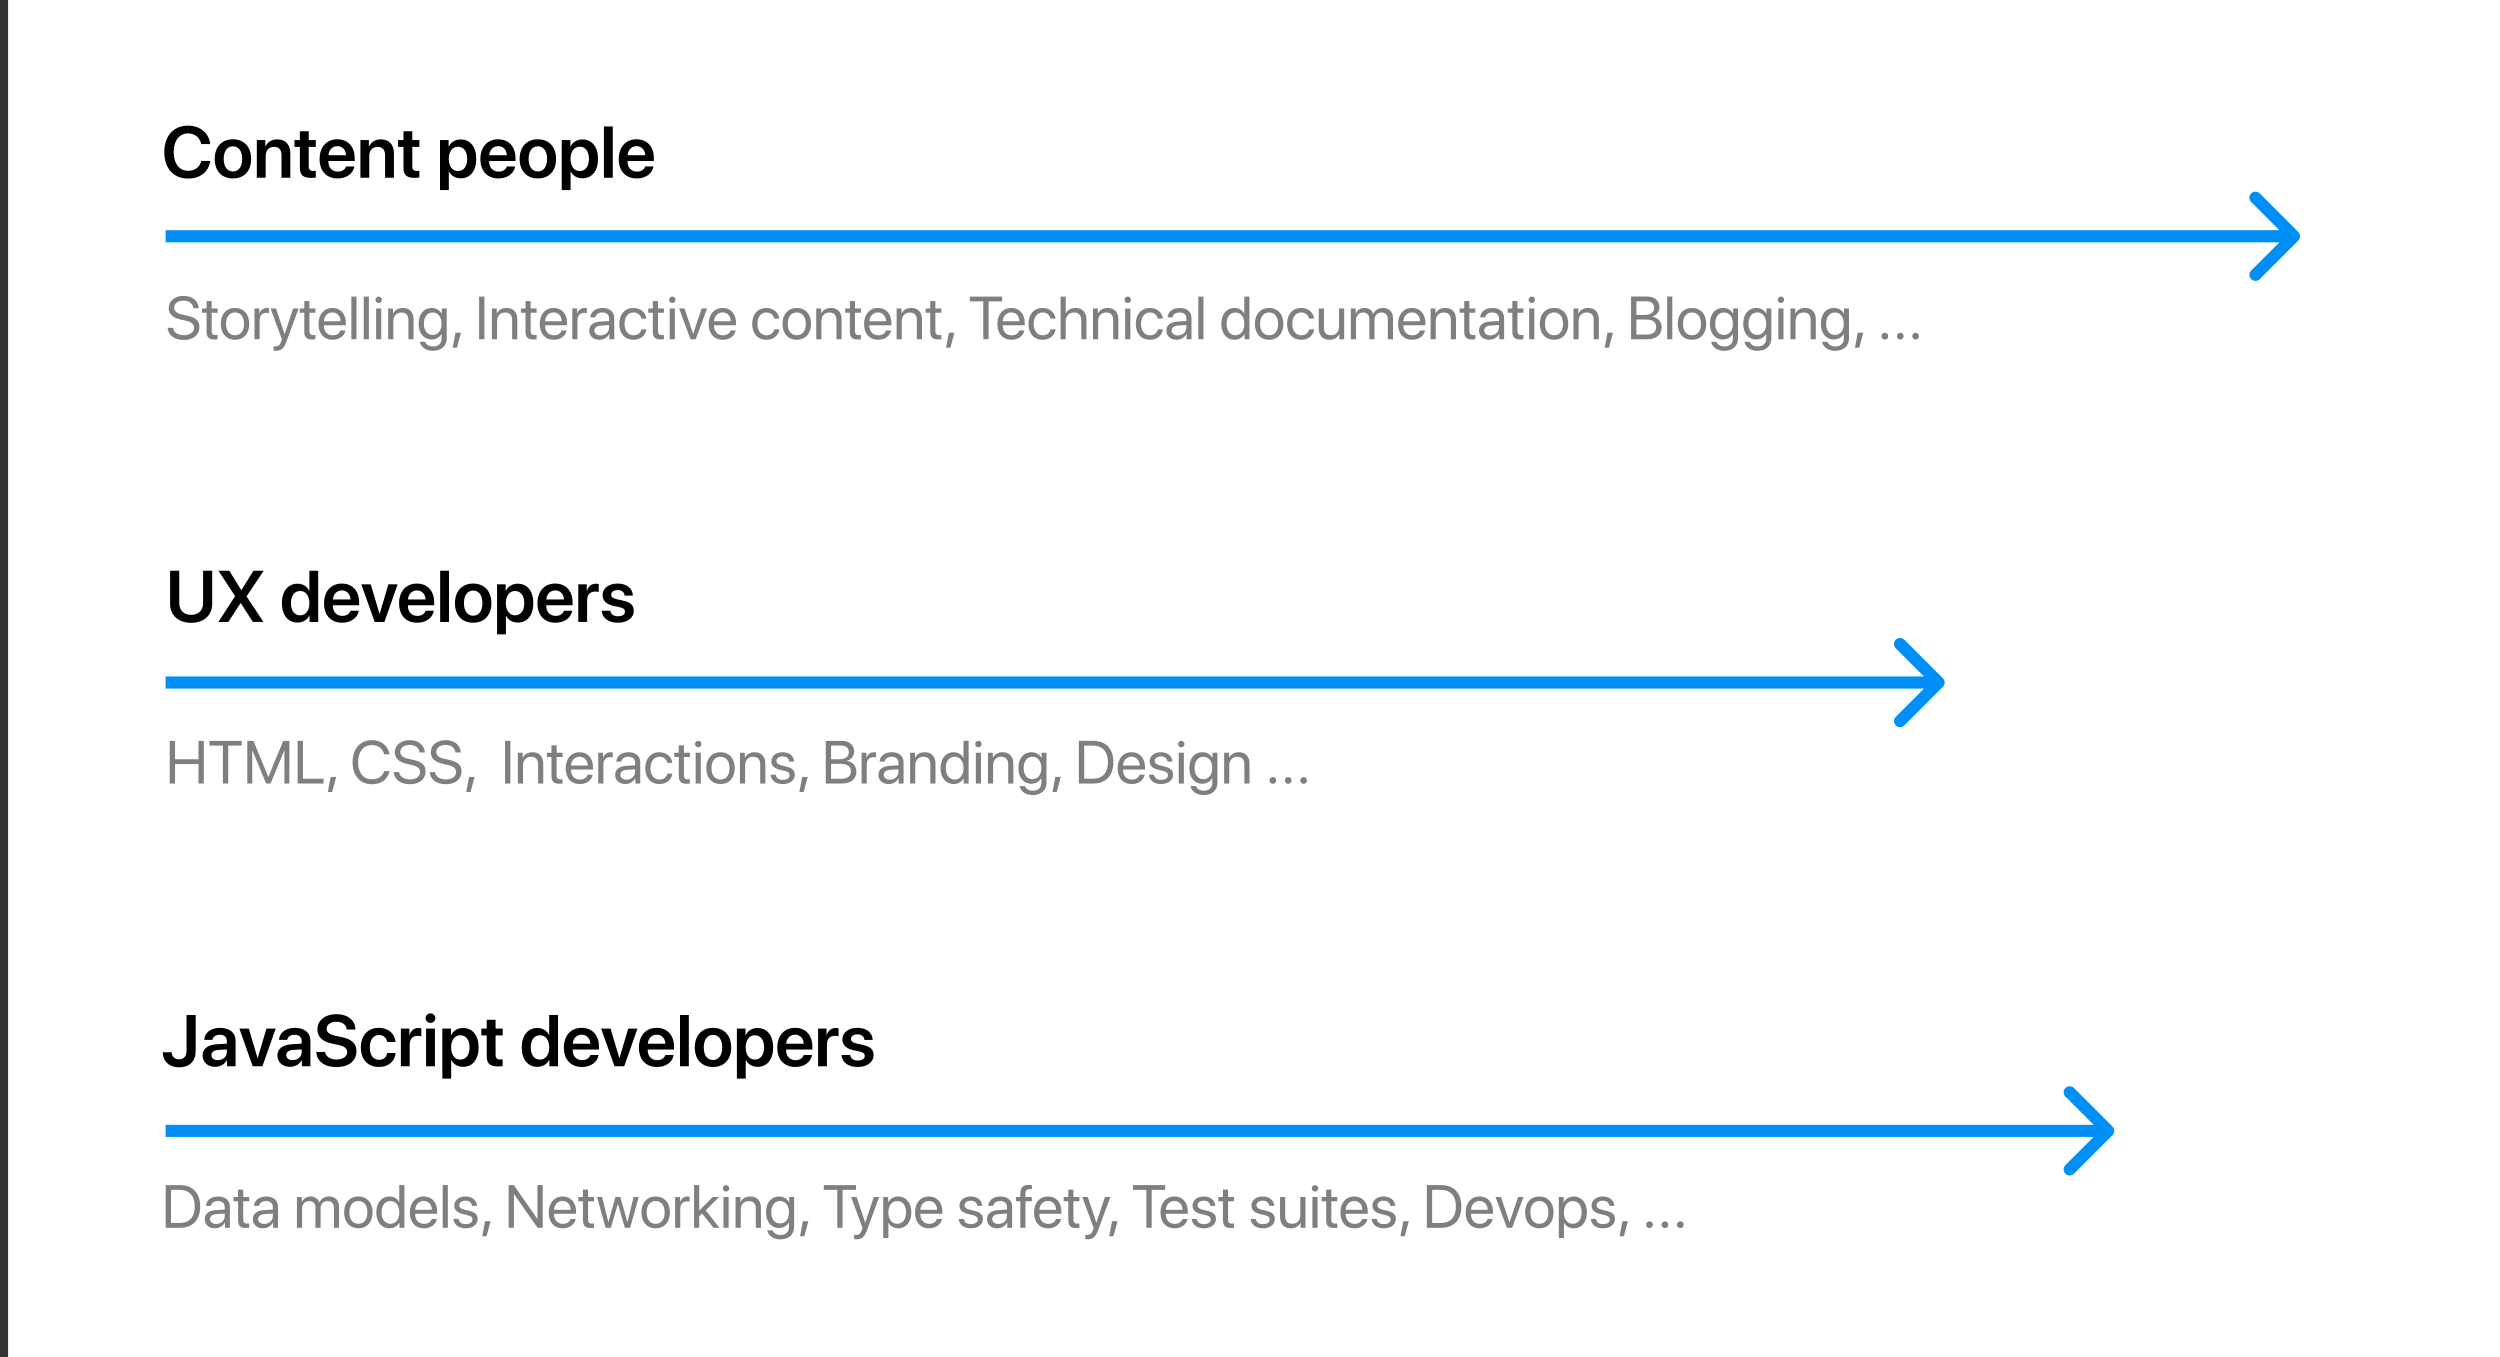 <svg fill="none" height="336" viewBox="0 0 619 336" width="619" xmlns="http://www.w3.org/2000/svg" xmlns:xlink="http://www.w3.org/1999/xlink"><rect x="0" y="0" width="619" height="336" fill="#808080" stroke="none"/><clipPath id="a"><path d="m0 0h619v336h-619z"/></clipPath><g clip-path="url(#a)"><path d="m0 0h619v336h-619z" fill="#fff"/><path d="m44.384 141.317v8.007c0 1.732 1.063 2.909 2.944 2.909 1.881 0 2.953-1.177 2.953-2.909v-8.007h2.259v8.209c0 2.769-1.995 4.685-5.212 4.685-3.208 0-5.212-1.916-5.212-4.685v-8.209zm9.677 12.683 4.131-6.354v-.062l-4.096-6.267h2.681l2.936 4.764h.07l2.971-4.764h2.54l-4.228 6.32v.061l4.157 6.302h-2.61l-2.988-4.658h-.07l-3.023 4.658zm19.6.149c-2.347 0-3.867-1.854-3.867-4.816 0-2.944 1.52-4.808 3.867-4.808 1.336 0 2.391.695 2.883 1.723h.053v-4.931h2.188v12.683h-2.145v-1.591h-.035c-.51 1.046-1.582 1.74-2.944 1.74zm.659-7.822c-1.406 0-2.285 1.169-2.285 3.015 0 1.854.87 3.014 2.285 3.014 1.38 0 2.285-1.168 2.285-3.014 0-1.828-.905-3.015-2.285-3.015zm12.472 4.887h2.048c-.281 1.758-1.916 2.971-4.122 2.971-2.795 0-4.482-1.837-4.482-4.808 0-2.944 1.705-4.887 4.394-4.887 2.646 0 4.298 1.837 4.298 4.667v.712h-6.513v.132c0 1.494.914 2.496 2.347 2.496 1.02 0 1.793-.51 2.03-1.283zm-2.153-5.027c-1.23 0-2.118.94-2.206 2.241h4.351c-.044-1.319-.888-2.241-2.144-2.241zm13.816-1.503-3.278 9.316h-2.408l-3.305-9.316h2.338l2.162 7.286h.044l2.162-7.286zm6.917 6.53h2.048c-.281 1.758-1.916 2.971-4.122 2.971-2.795 0-4.482-1.837-4.482-4.808 0-2.944 1.706-4.887 4.394-4.887 2.645 0 4.298 1.837 4.298 4.667v.712h-6.513v.132c0 1.494.914 2.496 2.347 2.496 1.019 0 1.793-.51 2.03-1.283zm-2.153-5.027c-1.231 0-2.118.94-2.206 2.241h4.35c-.044-1.319-.887-2.241-2.144-2.241zm5.765 7.813v-12.683h2.189v12.683zm8.174.185c-2.733 0-4.509-1.82-4.509-4.843 0-3.006 1.793-4.852 4.509-4.852s4.509 1.837 4.509 4.852c0 3.023-1.775 4.843-4.509 4.843zm0-1.732c1.389 0 2.285-1.125 2.285-3.111 0-1.978-.896-3.112-2.285-3.112-1.38 0-2.285 1.134-2.285 3.112 0 1.986.897 3.111 2.285 3.111zm11.031-7.928c2.364 0 3.867 1.837 3.867 4.817 0 2.97-1.494 4.807-3.832 4.807-1.354 0-2.409-.65-2.918-1.696h-.044v4.614h-2.189v-12.383h2.136v1.608h.044c.527-1.081 1.582-1.767 2.936-1.767zm-.668 7.831c1.415 0 2.293-1.168 2.293-3.014 0-1.837-.878-3.015-2.293-3.015-1.363 0-2.268 1.204-2.277 3.015.009 1.828.914 3.014 2.277 3.014zm12.111-1.142h2.048c-.282 1.758-1.916 2.971-4.122 2.971-2.795 0-4.483-1.837-4.483-4.808 0-2.944 1.705-4.887 4.395-4.887 2.645 0 4.298 1.837 4.298 4.667v.712h-6.513v.132c0 1.494.914 2.496 2.347 2.496 1.019 0 1.793-.51 2.03-1.283zm-2.153-5.027c-1.231 0-2.119.94-2.207 2.241h4.351c-.044-1.319-.888-2.241-2.144-2.241zm5.704 7.813v-9.316h2.1v1.626h.044c.317-1.134 1.134-1.785 2.233-1.785.281 0 .527.053.685.088v1.978c-.184-.07-.518-.123-.888-.123-1.239 0-1.986.8-1.986 2.109v5.423zm6.02-6.645c0-1.705 1.486-2.865 3.736-2.865 2.267 0 3.708 1.222 3.761 2.989h-2.039c-.088-.844-.712-1.38-1.722-1.38-.967 0-1.609.457-1.609 1.142 0 .536.387.905 1.362 1.125l1.547.343c1.934.431 2.681 1.178 2.681 2.531 0 1.758-1.617 2.945-3.902 2.945-2.435 0-3.876-1.161-4.052-2.962h2.153c.167.905.791 1.362 1.899 1.362 1.063 0 1.722-.439 1.722-1.134 0-.562-.334-.879-1.309-1.098l-1.547-.343c-1.784-.396-2.681-1.275-2.681-2.655z" fill="#000"/><path d="m481.061 170.061c.585-.586.585-1.536 0-2.122l-9.546-9.546c-.586-.585-1.536-.585-2.122 0-.585.586-.585 1.536 0 2.122l8.486 8.485-8.486 8.485c-.585.586-.585 1.536 0 2.122.586.585 1.536.585 2.122 0zm-440.061.439h439v-3h-439z" fill="#008ff6"/><path d="m50.463 194h-1.318v-4.812h-5.801v4.812h-1.318v-10.569h1.318v4.57h5.801v-4.57h1.318zm6.043 0h-1.318v-9.382h-3.333v-1.187h7.983v1.187h-3.333zm15.139 0h-1.23v-8.145h-.051l-3.369 8.145h-1.113l-3.369-8.145h-.051v8.145h-1.23v-10.569h1.531l3.647 8.892h.059l3.647-8.892h1.531zm8.467-1.187v1.187h-6.416v-10.569h1.318v9.382zm2.124 3.289h-1.062l.711-3.728h1.355zm9.829-1.926c-2.915 0-4.761-2.117-4.761-5.464 0-3.318 1.868-5.457 4.761-5.457 2.3 0 4.05 1.399 4.387 3.509h-1.333c-.337-1.385-1.546-2.293-3.054-2.293-2.066 0-3.406 1.67-3.406 4.241 0 2.593 1.326 4.248 3.413 4.248 1.553 0 2.666-.747 3.047-2.036h1.333c-.483 2.087-2.051 3.252-4.387 3.252zm5.434-3.01h1.318c.154 1.135 1.209 1.823 2.725 1.823 1.436 0 2.476-.754 2.476-1.794 0-.886-.586-1.472-2.051-1.795l-1.172-.256c-2.117-.461-3.032-1.421-3.032-2.922 0-1.743 1.538-2.967 3.728-2.967 2.109 0 3.633 1.26 3.691 3.055h-1.318c-.117-1.158-1.033-1.868-2.41-1.868-1.318 0-2.336.644-2.336 1.721 0 .835.564 1.406 2.007 1.721l1.171.257c2.205.483 3.077 1.362 3.077 2.856 0 1.956-1.539 3.179-3.904 3.179-2.307 0-3.845-1.187-3.97-3.01zm8.906 0h1.319c.153 1.135 1.208 1.823 2.724 1.823 1.436 0 2.476-.754 2.476-1.794 0-.886-.586-1.472-2.051-1.795l-1.172-.256c-2.117-.461-3.032-1.421-3.032-2.922 0-1.743 1.538-2.967 3.728-2.967 2.109 0 3.633 1.26 3.691 3.055h-1.318c-.117-1.158-1.033-1.868-2.41-1.868-1.318 0-2.336.644-2.336 1.721 0 .835.564 1.406 2.007 1.721l1.172.257c2.204.483 3.076 1.362 3.076 2.856 0 1.956-1.538 3.179-3.904 3.179-2.307 0-3.845-1.187-3.97-3.01zm10.093 4.936h-1.062l.71-3.728h1.355zm9.873-2.102h-1.318v-10.569h1.318zm1.853 0v-7.617h1.201v1.216h.03c.424-.821 1.237-1.348 2.417-1.348 1.67 0 2.636 1.077 2.636 2.805v4.944h-1.274v-4.717c0-1.23-.579-1.904-1.751-1.904-1.201 0-1.984.85-1.984 2.139v4.482zm8.32-9.456h1.275v1.839h1.479v1.047h-1.479v4.527c0 .695.293 1.01.945 1.01.146 0 .439-.022.527-.036v1.069c-.154.037-.505.059-.806.059-1.399 0-1.941-.572-1.941-2.037v-4.592h-1.135v-1.047h1.135zm8.951 7.273h1.252c-.22 1.333-1.509 2.315-3.171 2.315-2.183 0-3.509-1.516-3.509-3.911 0-2.366 1.348-3.97 3.45-3.97 2.058 0 3.325 1.494 3.325 3.801v.484h-5.464v.073c0 1.457.857 2.417 2.227 2.417.967 0 1.677-.491 1.89-1.209zm-2-4.46c-1.194 0-2.029.915-2.109 2.183h4.138c-.029-1.275-.828-2.183-2.029-2.183zm4.636 6.643v-7.617h1.202v1.245h.029c.249-.842.952-1.377 1.846-1.377.219 0 .41.037.512.051v1.238c-.102-.037-.373-.073-.681-.073-.989 0-1.633.71-1.633 1.787v4.746zm6.709.132c-1.516 0-2.534-.916-2.534-2.285 0-1.304 1.004-2.124 2.761-2.227l2.183-.124v-.638c0-.93-.615-1.486-1.67-1.486-.981 0-1.597.461-1.758 1.208h-1.23c.088-1.318 1.216-2.329 3.017-2.329 1.787 0 2.915.967 2.915 2.483v5.266h-1.208v-1.311h-.029c-.454.872-1.421 1.443-2.447 1.443zm.286-1.084c1.201 0 2.124-.842 2.124-1.941v-.623l-2.036.125c-1.026.066-1.611.52-1.611 1.238 0 .725.607 1.201 1.523 1.201zm11.345-4.168h-1.245c-.183-.827-.828-1.508-1.948-1.508-1.319 0-2.212 1.091-2.212 2.819 0 1.773.908 2.82 2.226 2.82 1.041 0 1.722-.549 1.941-1.465h1.253c-.198 1.516-1.472 2.586-3.201 2.586-2.109 0-3.515-1.487-3.515-3.941 0-2.402 1.398-3.94 3.501-3.94 1.904 0 3.039 1.26 3.2 2.629zm1.597-4.336h1.274v1.839h1.48v1.047h-1.48v4.527c0 .695.293 1.01.945 1.01.147 0 .44-.022.527-.036v1.069c-.153.037-.505.059-.805.059-1.399 0-1.941-.572-1.941-2.037v-4.592h-1.135v-1.047h1.135zm4.819.484c-.439 0-.798-.359-.798-.799 0-.446.359-.798.798-.798.447 0 .799.352.799.798 0 .44-.352.799-.799.799zm-.637 8.972v-7.617h1.274v7.617zm6.152.132c-2.109 0-3.53-1.516-3.53-3.941 0-2.431 1.421-3.94 3.53-3.94 2.102 0 3.523 1.509 3.523 3.94 0 2.425-1.421 3.941-3.523 3.941zm0-1.121c1.348 0 2.227-1.025 2.227-2.82 0-1.794-.879-2.819-2.227-2.819-1.347 0-2.234 1.025-2.234 2.819 0 1.795.887 2.82 2.234 2.82zm4.812.989v-7.617h1.202v1.216h.029c.425-.821 1.238-1.348 2.417-1.348 1.67 0 2.637 1.077 2.637 2.805v4.944h-1.275v-4.717c0-1.23-.578-1.904-1.75-1.904-1.202 0-1.985.85-1.985 2.139v4.482zm7.779-5.515c0-1.304 1.15-2.234 2.798-2.234 1.669 0 2.783.981 2.834 2.329h-1.216c-.095-.798-.681-1.289-1.618-1.289-.931 0-1.546.461-1.546 1.128 0 .527.388.886 1.238 1.091l1.208.293c1.538.374 2.095.974 2.095 2.066 0 1.325-1.252 2.263-2.952 2.263-1.787 0-2.9-.901-3.046-2.329h1.274c.154.871.74 1.289 1.772 1.289 1.033 0 1.67-.44 1.67-1.128 0-.549-.3-.864-1.171-1.077l-1.209-.293c-1.436-.344-2.131-1.011-2.131-2.109zm7.99 7.617h-1.062l.711-3.728h1.355zm9.471-2.102h-3.992v-10.569h4.006c1.809 0 3.032 1.055 3.032 2.637 0 1.099-.805 2.124-1.823 2.307v.059c1.435.183 2.358 1.193 2.358 2.6 0 1.86-1.333 2.966-3.581 2.966zm-2.674-9.404v3.391h1.978c1.56 0 2.409-.623 2.409-1.765 0-1.048-.717-1.626-1.999-1.626zm0 8.239h2.476c1.589 0 2.424-.644 2.424-1.867s-.864-1.846-2.549-1.846h-2.351zm7.552 1.165v-7.617h1.201v1.245h.029c.249-.842.952-1.377 1.846-1.377.219 0 .41.037.512.051v1.238c-.102-.037-.373-.073-.681-.073-.989 0-1.633.71-1.633 1.787v4.746zm6.709.132c-1.517 0-2.535-.916-2.535-2.285 0-1.304 1.004-2.124 2.762-2.227l2.182-.124v-.638c0-.93-.615-1.486-1.67-1.486-.981 0-1.596.461-1.758 1.208h-1.23c.088-1.318 1.216-2.329 3.018-2.329 1.787 0 2.915.967 2.915 2.483v5.266h-1.209v-1.311h-.029c-.454.872-1.421 1.443-2.446 1.443zm.285-1.084c1.201 0 2.124-.842 2.124-1.941v-.623l-2.036.125c-1.025.066-1.611.52-1.611 1.238 0 .725.608 1.201 1.523 1.201zm5.017.952v-7.617h1.201v1.216h.03c.425-.821 1.238-1.348 2.417-1.348 1.67 0 2.636 1.077 2.636 2.805v4.944h-1.274v-4.717c0-1.23-.579-1.904-1.75-1.904-1.202 0-1.985.85-1.985 2.139v4.482zm10.796.132c-1.941 0-3.259-1.553-3.259-3.941 0-2.387 1.311-3.94 3.23-3.94 1.091 0 1.97.535 2.424 1.37h.029v-4.19h1.275v10.569h-1.216v-1.289h-.022c-.491.879-1.362 1.421-2.461 1.421zm.242-6.76c-1.348 0-2.197 1.098-2.197 2.819 0 1.729.849 2.82 2.197 2.82 1.311 0 2.19-1.113 2.19-2.82 0-1.699-.879-2.819-2.19-2.819zm5.881-2.344c-.439 0-.798-.359-.798-.799 0-.446.359-.798.798-.798.447 0 .799.352.799.798 0 .44-.352.799-.799.799zm-.637 8.972v-7.617h1.274v7.617zm2.996 0v-7.617h1.201v1.216h.029c.425-.821 1.238-1.348 2.417-1.348 1.67 0 2.637 1.077 2.637 2.805v4.944h-1.275v-4.717c0-1.23-.578-1.904-1.75-1.904-1.201 0-1.985.85-1.985 2.139v4.482zm11.052 2.871c-1.677 0-3.003-.945-3.215-2.241h1.311c.249.696 1.003 1.157 1.955 1.157 1.318 0 2.117-.762 2.117-1.897v-1.201h-.029c-.469.828-1.37 1.37-2.439 1.37-1.941 0-3.216-1.531-3.216-3.897 0-2.388 1.275-3.911 3.245-3.911 1.077 0 1.97.527 2.475 1.414h.022v-1.282h1.216v7.463c0 1.817-1.34 3.025-3.442 3.025zm-.044-3.933c1.326 0 2.212-1.099 2.212-2.776s-.886-2.79-2.212-2.79c-1.311 0-2.168 1.084-2.168 2.79 0 1.707.857 2.776 2.168 2.776zm6.02 3.164h-1.062l.711-3.728h1.355zm5.479-12.671h3.552c3.135 0 4.988 1.956 4.988 5.281 0 3.332-1.846 5.288-4.988 5.288h-3.552zm1.318 1.187v8.195h2.146c2.395 0 3.728-1.464 3.728-4.086 0-2.644-1.325-4.109-3.728-4.109zm13.719 7.199h1.252c-.22 1.333-1.509 2.315-3.171 2.315-2.183 0-3.509-1.516-3.509-3.911 0-2.366 1.348-3.97 3.45-3.97 2.058 0 3.325 1.494 3.325 3.801v.484h-5.464v.073c0 1.457.857 2.417 2.227 2.417.967 0 1.677-.491 1.89-1.209zm-2-4.46c-1.194 0-2.029.915-2.109 2.183h4.138c-.029-1.275-.828-2.183-2.029-2.183zm4.504 1.128c0-1.304 1.15-2.234 2.798-2.234 1.67 0 2.783.981 2.835 2.329h-1.216c-.095-.798-.681-1.289-1.619-1.289-.93 0-1.545.461-1.545 1.128 0 .527.388.886 1.238 1.091l1.208.293c1.538.374 2.095.974 2.095 2.066 0 1.325-1.253 2.263-2.952 2.263-1.787 0-2.9-.901-3.047-2.329h1.275c.154.871.74 1.289 1.772 1.289 1.033 0 1.67-.44 1.67-1.128 0-.549-.3-.864-1.172-1.077l-1.208-.293c-1.436-.344-2.132-1.011-2.132-2.109zm7.823-3.457c-.44 0-.799-.359-.799-.799 0-.446.359-.798.799-.798.446 0 .798.352.798.798 0 .44-.352.799-.798.799zm-.638 8.972v-7.617h1.275v7.617zm6.138 2.871c-1.677 0-3.003-.945-3.215-2.241h1.311c.249.696 1.003 1.157 1.955 1.157 1.319 0 2.117-.762 2.117-1.897v-1.201h-.029c-.469.828-1.37 1.37-2.439 1.37-1.941 0-3.215-1.531-3.215-3.897 0-2.388 1.274-3.911 3.244-3.911 1.077 0 1.97.527 2.476 1.414h.022v-1.282h1.216v7.463c0 1.817-1.341 3.025-3.443 3.025zm-.044-3.933c1.326 0 2.212-1.099 2.212-2.776s-.886-2.79-2.212-2.79c-1.311 0-2.168 1.084-2.168 2.79 0 1.707.857 2.776 2.168 2.776zm5.149 1.062v-7.617h1.201v1.216h.03c.424-.821 1.237-1.348 2.417-1.348 1.67 0 2.636 1.077 2.636 2.805v4.944h-1.274v-4.717c0-1.23-.579-1.904-1.751-1.904-1.201 0-1.984.85-1.984 2.139v4.482zm12.063.073c-.469 0-.835-.366-.835-.835 0-.468.366-.835.835-.835s.835.367.835.835c0 .469-.366.835-.835.835zm3.809 0c-.469 0-.835-.366-.835-.835 0-.468.366-.835.835-.835s.835.367.835.835c0 .469-.366.835-.835.835zm3.808 0c-.468 0-.835-.366-.835-.835 0-.468.367-.835.835-.835.469 0 .835.367.835.835 0 .469-.366.835-.835.835z" fill="#000" opacity=".5"/><path d="m46.583 44.211c-3.621 0-5.897-2.487-5.897-6.557 0-4.043 2.294-6.548 5.897-6.548 2.944 0 5.186 1.837 5.467 4.562h-2.232c-.299-1.591-1.591-2.637-3.234-2.637-2.18 0-3.577 1.793-3.577 4.623 0 2.848 1.389 4.632 3.586 4.632 1.679 0 2.883-.905 3.234-2.434h2.224c-.396 2.716-2.47 4.359-5.467 4.359zm11.092-.026c-2.733 0-4.509-1.819-4.509-4.843 0-3.006 1.793-4.852 4.509-4.852s4.509 1.837 4.509 4.852c0 3.023-1.775 4.843-4.509 4.843zm0-1.732c1.389 0 2.285-1.125 2.285-3.111 0-1.978-.896-3.111-2.285-3.111-1.38 0-2.285 1.134-2.285 3.111 0 1.986.896 3.111 2.285 3.111zm5.915 1.547v-9.316h2.101v1.6h.044c.501-1.107 1.494-1.775 2.927-1.775 2.057 0 3.226 1.318 3.226 3.472v6.021h-2.188v-5.581c0-1.318-.615-2.057-1.863-2.057-1.257 0-2.057.905-2.057 2.241v5.396zm10.661-11.496h2.188v2.18h1.758v1.688h-1.758v4.843c0 .765.351 1.116 1.125 1.116.202 0 .483-.018.624-.044v1.67c-.237.053-.668.088-1.134.088-2.013 0-2.804-.712-2.804-2.522v-5.15h-1.336v-1.688h1.336zm11.434 8.71h2.048c-.281 1.758-1.916 2.971-4.122 2.971-2.795 0-4.482-1.837-4.482-4.808 0-2.944 1.705-4.887 4.394-4.887 2.646 0 4.298 1.837 4.298 4.667v.712h-6.513v.132c0 1.494.914 2.496 2.347 2.496 1.02 0 1.793-.51 2.03-1.283zm-2.153-5.027c-1.23 0-2.118.941-2.206 2.241h4.351c-.044-1.318-.888-2.241-2.145-2.241zm5.704 7.814v-9.316h2.101v1.6h.044c.501-1.107 1.494-1.775 2.927-1.775 2.057 0 3.226 1.318 3.226 3.472v6.021h-2.188v-5.581c0-1.318-.615-2.057-1.863-2.057-1.257 0-2.057.905-2.057 2.241v5.396zm10.661-11.496h2.188v2.18h1.758v1.688h-1.758v4.843c0 .765.352 1.116 1.125 1.116.202 0 .483-.018.624-.044v1.67c-.237.053-.668.088-1.134.088-2.013 0-2.804-.712-2.804-2.522v-5.15h-1.336v-1.688h1.336zm14.159 2.022c2.364 0 3.867 1.837 3.867 4.816 0 2.971-1.494 4.808-3.832 4.808-1.354 0-2.408-.65-2.918-1.696h-.044v4.614h-2.189v-12.384h2.136v1.608h.044c.527-1.081 1.582-1.767 2.936-1.767zm-.668 7.831c1.415 0 2.294-1.169 2.294-3.015 0-1.837-.879-3.015-2.294-3.015-1.363 0-2.268 1.204-2.277 3.015.009 1.828.914 3.015 2.277 3.015zm12.111-1.143h2.048c-.281 1.758-1.916 2.971-4.122 2.971-2.795 0-4.483-1.837-4.483-4.808 0-2.944 1.705-4.887 4.395-4.887 2.645 0 4.298 1.837 4.298 4.667v.712h-6.513v.132c0 1.494.914 2.496 2.347 2.496 1.019 0 1.793-.51 2.03-1.283zm-2.153-5.027c-1.231 0-2.118.941-2.206 2.241h4.35c-.044-1.318-.887-2.241-2.144-2.241zm9.826 7.998c-2.734 0-4.509-1.819-4.509-4.843 0-3.006 1.793-4.852 4.509-4.852s4.509 1.837 4.509 4.852c0 3.023-1.776 4.843-4.509 4.843zm0-1.732c1.389 0 2.285-1.125 2.285-3.111 0-1.978-.896-3.111-2.285-3.111-1.38 0-2.285 1.134-2.285 3.111 0 1.986.896 3.111 2.285 3.111zm11.03-7.928c2.364 0 3.867 1.837 3.867 4.816 0 2.971-1.494 4.808-3.832 4.808-1.353 0-2.408-.65-2.918-1.696h-.044v4.614h-2.188v-12.384h2.136v1.608h.044c.527-1.081 1.582-1.767 2.935-1.767zm-.668 7.831c1.415 0 2.294-1.169 2.294-3.015 0-1.837-.879-3.015-2.294-3.015-1.362 0-2.267 1.204-2.276 3.015.009 1.828.914 3.015 2.276 3.015zm6.003 1.644v-12.683h2.189v12.683zm10.222-2.786h2.048c-.282 1.758-1.916 2.971-4.122 2.971-2.795 0-4.483-1.837-4.483-4.808 0-2.944 1.705-4.887 4.395-4.887 2.645 0 4.298 1.837 4.298 4.667v.712h-6.513v.132c0 1.494.914 2.496 2.346 2.496 1.02 0 1.793-.51 2.031-1.283zm-2.154-5.027c-1.23 0-2.118.941-2.206 2.241h4.351c-.044-1.318-.888-2.241-2.145-2.241z" fill="#000"/><path d="m569.061 59.561c.585-.586.585-1.536 0-2.121l-9.546-9.546c-.586-.586-1.536-.586-2.122 0-.585.586-.585 1.536 0 2.121l8.486 8.485-8.486 8.485c-.585.586-.585 1.536 0 2.121.586.586 1.536.586 2.122 0zm-528.061.439h527v-3h-527z" fill="#008ff6"/><path d="m41.513 81.165h1.318c.154 1.135 1.208 1.824 2.725 1.824 1.435 0 2.475-.754 2.475-1.794 0-.886-.586-1.472-2.051-1.794l-1.172-.256c-2.117-.461-3.032-1.421-3.032-2.922 0-1.743 1.538-2.966 3.728-2.966 2.109 0 3.633 1.26 3.691 3.054h-1.318c-.117-1.157-1.033-1.868-2.41-1.868-1.318 0-2.337.644-2.337 1.721 0 .835.564 1.406 2.007 1.721l1.172.256c2.204.483 3.076 1.362 3.076 2.857 0 1.956-1.538 3.179-3.904 3.179-2.307 0-3.845-1.187-3.97-3.01zm9.631-6.621h1.274v1.838h1.479v1.047h-1.479v4.526c0 .696.293 1.011.945 1.011.146 0 .439-.022.527-.037v1.069c-.154.037-.505.059-.806.059-1.399 0-1.941-.571-1.941-2.036v-4.592h-1.135v-1.047h1.135zm7.053 9.587c-2.109 0-3.53-1.516-3.53-3.94 0-2.432 1.421-3.94 3.53-3.94 2.102 0 3.523 1.509 3.523 3.94 0 2.424-1.421 3.94-3.523 3.94zm0-1.121c1.348 0 2.227-1.025 2.227-2.82s-.879-2.82-2.227-2.82c-1.348 0-2.234 1.025-2.234 2.82s.886 2.82 2.234 2.82zm4.812.989v-7.617h1.201v1.245h.029c.249-.842.952-1.377 1.846-1.377.22 0 .41.037.513.051v1.238c-.102-.037-.373-.073-.681-.073-.989 0-1.633.71-1.633 1.787v4.746zm5.266 2.849c-.154 0-.41-.015-.549-.044v-1.069c.139.029.337.037.498.037.711 0 1.106-.344 1.399-1.23l.176-.535-2.812-7.625h1.362l2.109 6.343h.022l2.109-6.343h1.34l-2.996 8.152c-.652 1.78-1.282 2.314-2.659 2.314zm7.068-12.305h1.274v1.838h1.48v1.047h-1.48v4.526c0 .696.293 1.011.945 1.011.146 0 .44-.022.527-.037v1.069c-.154.037-.505.059-.806.059-1.399 0-1.941-.571-1.941-2.036v-4.592h-1.135v-1.047h1.135zm8.95 7.273h1.252c-.22 1.333-1.509 2.314-3.171 2.314-2.183 0-3.508-1.516-3.508-3.911 0-2.366 1.348-3.97 3.45-3.97 2.058 0 3.325 1.494 3.325 3.801v.483h-5.464v.073c0 1.458.857 2.417 2.227 2.417.967 0 1.677-.491 1.89-1.208zm-2-4.46c-1.194 0-2.029.916-2.109 2.183h4.138c-.029-1.274-.828-2.183-2.029-2.183zm4.702 6.643v-10.569h1.274v10.569zm3.062 0v-10.569h1.274v10.569zm3.699-8.972c-.439 0-.798-.359-.798-.798 0-.447.359-.798.798-.798.447 0 .798.351.798.798 0 .439-.352.798-.798.798zm-.637 8.972v-7.617h1.274v7.617zm2.996 0v-7.617h1.201v1.216h.029c.425-.82 1.238-1.348 2.417-1.348 1.67 0 2.637 1.077 2.637 2.805v4.944h-1.274v-4.717c0-1.23-.579-1.904-1.751-1.904-1.201 0-1.985.85-1.985 2.139v4.482zm11.052 2.871c-1.677 0-3.003-.945-3.215-2.241h1.311c.249.696 1.003 1.157 1.955 1.157 1.319 0 2.117-.762 2.117-1.897v-1.201h-.029c-.469.828-1.37 1.37-2.439 1.37-1.941 0-3.216-1.531-3.216-3.897 0-2.388 1.275-3.911 3.245-3.911 1.077 0 1.97.527 2.476 1.414h.022v-1.282h1.215v7.463c0 1.816-1.34 3.025-3.442 3.025zm-.044-3.933c1.326 0 2.212-1.099 2.212-2.776 0-1.677-.886-2.791-2.212-2.791-1.311 0-2.168 1.084-2.168 2.791 0 1.707.857 2.776 2.168 2.776zm6.021 3.164h-1.062l.71-3.728h1.355zm6.796-2.102h-1.318v-10.569h1.318zm1.853 0v-7.617h1.202v1.216h.029c.425-.82 1.238-1.348 2.417-1.348 1.67 0 2.637 1.077 2.637 2.805v4.944h-1.275v-4.717c0-1.23-.578-1.904-1.75-1.904-1.201 0-1.985.85-1.985 2.139v4.482zm8.321-9.456h1.274v1.838h1.48v1.047h-1.48v4.526c0 .696.293 1.011.945 1.011.146 0 .439-.022.527-.037v1.069c-.153.037-.505.059-.805.059-1.399 0-1.941-.571-1.941-2.036v-4.592h-1.135v-1.047h1.135zm8.95 7.273h1.252c-.219 1.333-1.508 2.314-3.171 2.314-2.183 0-3.508-1.516-3.508-3.911 0-2.366 1.347-3.97 3.449-3.97 2.059 0 3.326 1.494 3.326 3.801v.483h-5.464v.073c0 1.458.857 2.417 2.226 2.417.967 0 1.678-.491 1.89-1.208zm-2-4.46c-1.193 0-2.028.916-2.109 2.183h4.138c-.029-1.274-.827-2.183-2.029-2.183zm4.637 6.643v-7.617h1.201v1.245h.029c.249-.842.952-1.377 1.846-1.377.22 0 .41.037.513.051v1.238c-.103-.037-.374-.073-.682-.073-.988 0-1.633.71-1.633 1.787v4.746zm6.709.132c-1.516 0-2.535-.915-2.535-2.285 0-1.304 1.004-2.124 2.762-2.227l2.182-.124v-.637c0-.93-.615-1.487-1.67-1.487-.981 0-1.596.461-1.757 1.208h-1.231c.088-1.318 1.216-2.329 3.018-2.329 1.787 0 2.915.967 2.915 2.483v5.266h-1.209v-1.311h-.029c-.454.872-1.421 1.443-2.446 1.443zm.285-1.084c1.201 0 2.124-.842 2.124-1.941v-.623l-2.036.124c-1.025.066-1.611.52-1.611 1.238 0 .725.608 1.201 1.523 1.201zm11.346-4.168h-1.246c-.183-.828-.827-1.509-1.948-1.509-1.318 0-2.212 1.091-2.212 2.82 0 1.772.908 2.82 2.227 2.82 1.04 0 1.721-.549 1.941-1.465h1.252c-.198 1.516-1.472 2.585-3.201 2.585-2.109 0-3.515-1.487-3.515-3.94 0-2.402 1.399-3.94 3.501-3.94 1.904 0 3.039 1.26 3.201 2.629zm1.596-4.336h1.275v1.838h1.479v1.047h-1.479v4.526c0 .696.293 1.011.944 1.011.147 0 .44-.022.528-.037v1.069c-.154.037-.506.059-.806.059-1.399 0-1.941-.571-1.941-2.036v-4.592h-1.135v-1.047h1.135zm4.82.483c-.44 0-.799-.359-.799-.798 0-.447.359-.798.799-.798.446 0 .798.351.798.798 0 .439-.352.798-.798.798zm-.638 8.972v-7.617h1.275v7.617zm9.243-7.617-2.797 7.617h-1.304l-2.805-7.617h1.34l2.102 6.262h.029l2.11-6.262zm5.838 5.435h1.252c-.219 1.333-1.508 2.314-3.171 2.314-2.183 0-3.508-1.516-3.508-3.911 0-2.366 1.347-3.97 3.449-3.97 2.058 0 3.326 1.494 3.326 3.801v.483h-5.464v.073c0 1.458.857 2.417 2.226 2.417.967 0 1.678-.491 1.89-1.208zm-2-4.46c-1.193 0-2.028.916-2.109 2.183h4.138c-.029-1.274-.827-2.183-2.029-2.183zm14.041 1.524h-1.245c-.183-.828-.828-1.509-1.948-1.509-1.319 0-2.212 1.091-2.212 2.82 0 1.772.908 2.82 2.226 2.82 1.04 0 1.721-.549 1.941-1.465h1.253c-.198 1.516-1.473 2.585-3.201 2.585-2.109 0-3.516-1.487-3.516-3.94 0-2.402 1.399-3.94 3.501-3.94 1.905 0 3.04 1.26 3.201 2.629zm4.343 5.251c-2.109 0-3.53-1.516-3.53-3.94 0-2.432 1.421-3.94 3.53-3.94 2.102 0 3.523 1.509 3.523 3.94 0 2.424-1.421 3.94-3.523 3.94zm0-1.121c1.348 0 2.227-1.025 2.227-2.82s-.879-2.82-2.227-2.82c-1.347 0-2.234 1.025-2.234 2.82s.887 2.82 2.234 2.82zm4.812.989v-7.617h1.201v1.216h.03c.424-.82 1.237-1.348 2.417-1.348 1.67 0 2.636 1.077 2.636 2.805v4.944h-1.274v-4.717c0-1.23-.579-1.904-1.751-1.904-1.201 0-1.984.85-1.984 2.139v4.482zm8.321-9.456h1.274v1.838h1.479v1.047h-1.479v4.526c0 .696.293 1.011.945 1.011.146 0 .439-.022.527-.037v1.069c-.154.037-.505.059-.806.059-1.399 0-1.94-.571-1.94-2.036v-4.592h-1.136v-1.047h1.136zm8.95 7.273h1.252c-.22 1.333-1.509 2.314-3.171 2.314-2.183 0-3.509-1.516-3.509-3.911 0-2.366 1.348-3.97 3.45-3.97 2.058 0 3.325 1.494 3.325 3.801v.483h-5.464v.073c0 1.458.857 2.417 2.227 2.417.967 0 1.677-.491 1.89-1.208zm-2-4.46c-1.194 0-2.029.916-2.109 2.183h4.138c-.029-1.274-.828-2.183-2.029-2.183zm4.636 6.643v-7.617h1.202v1.216h.029c.425-.82 1.238-1.348 2.417-1.348 1.67 0 2.637 1.077 2.637 2.805v4.944h-1.275v-4.717c0-1.23-.578-1.904-1.75-1.904-1.201 0-1.985.85-1.985 2.139v4.482zm8.321-9.456h1.274v1.838h1.48v1.047h-1.48v4.526c0 .696.293 1.011.945 1.011.146 0 .439-.022.527-.037v1.069c-.153.037-.505.059-.805.059-1.399 0-1.941-.571-1.941-2.036v-4.592h-1.136v-1.047h1.136zm4.988 11.558h-1.062l.71-3.728h1.355zm9.47-2.102h-1.319v-9.382h-3.332v-1.187h7.983v1.187h-3.332zm7.602-2.183h1.253c-.22 1.333-1.509 2.314-3.172 2.314-2.182 0-3.508-1.516-3.508-3.911 0-2.366 1.348-3.97 3.45-3.97 2.058 0 3.325 1.494 3.325 3.801v.483h-5.464v.073c0 1.458.857 2.417 2.227 2.417.966 0 1.677-.491 1.889-1.208zm-1.999-4.46c-1.194 0-2.029.916-2.11 2.183h4.139c-.03-1.274-.828-2.183-2.029-2.183zm10.964 1.524h-1.245c-.183-.828-.828-1.509-1.948-1.509-1.319 0-2.212 1.091-2.212 2.82 0 1.772.908 2.82 2.226 2.82 1.04 0 1.722-.549 1.941-1.465h1.253c-.198 1.516-1.472 2.585-3.201 2.585-2.109 0-3.516-1.487-3.516-3.94 0-2.402 1.399-3.94 3.501-3.94 1.905 0 3.04 1.26 3.201 2.629zm1.253 5.12v-10.569h1.274v4.167h.029c.425-.85 1.26-1.348 2.417-1.348 1.67 0 2.681 1.128 2.681 2.827v4.922h-1.274v-4.688c0-1.208-.608-1.934-1.802-1.934-1.267 0-2.051.864-2.051 2.183v4.439zm8.02 0v-7.617h1.201v1.216h.029c.425-.82 1.238-1.348 2.417-1.348 1.67 0 2.637 1.077 2.637 2.805v4.944h-1.275v-4.717c0-1.23-.578-1.904-1.75-1.904-1.201 0-1.985.85-1.985 2.139v4.482zm8.613-8.972c-.44 0-.798-.359-.798-.798 0-.447.358-.798.798-.798.447 0 .798.351.798.798 0 .439-.351.798-.798.798zm-.637 8.972v-7.617h1.274v7.617zm9.323-5.12h-1.245c-.183-.828-.827-1.509-1.948-1.509-1.318 0-2.212 1.091-2.212 2.82 0 1.772.908 2.82 2.227 2.82 1.04 0 1.721-.549 1.941-1.465h1.252c-.198 1.516-1.472 2.585-3.201 2.585-2.109 0-3.515-1.487-3.515-3.94 0-2.402 1.399-3.94 3.501-3.94 1.904 0 3.039 1.26 3.2 2.629zm3.413 5.251c-1.516 0-2.534-.915-2.534-2.285 0-1.304 1.004-2.124 2.762-2.227l2.182-.124v-.637c0-.93-.615-1.487-1.67-1.487-.981 0-1.596.461-1.758 1.208h-1.23c.088-1.318 1.216-2.329 3.018-2.329 1.787 0 2.915.967 2.915 2.483v5.266h-1.209v-1.311h-.029c-.454.872-1.421 1.443-2.447 1.443zm.286-1.084c1.201 0 2.124-.842 2.124-1.941v-.623l-2.036.124c-1.025.066-1.611.52-1.611 1.238 0 .725.608 1.201 1.523 1.201zm5.083.952v-10.569h1.275v10.569zm8.958.132c-1.941 0-3.26-1.553-3.26-3.94s1.311-3.94 3.23-3.94c1.092 0 1.971.535 2.425 1.37h.029v-4.189h1.274v10.569h-1.215v-1.289h-.022c-.491.879-1.363 1.421-2.461 1.421zm.241-6.76c-1.347 0-2.197 1.099-2.197 2.82 0 1.728.85 2.82 2.197 2.82 1.311 0 2.19-1.113 2.19-2.82 0-1.699-.879-2.82-2.19-2.82zm8.335 6.76c-2.109 0-3.53-1.516-3.53-3.94 0-2.432 1.421-3.94 3.53-3.94 2.102 0 3.523 1.509 3.523 3.94 0 2.424-1.421 3.94-3.523 3.94zm0-1.121c1.348 0 2.227-1.025 2.227-2.82s-.879-2.82-2.227-2.82c-1.347 0-2.234 1.025-2.234 2.82s.887 2.82 2.234 2.82zm11.14-4.131h-1.245c-.183-.828-.827-1.509-1.948-1.509-1.318 0-2.212 1.091-2.212 2.82 0 1.772.908 2.82 2.227 2.82 1.04 0 1.721-.549 1.941-1.465h1.252c-.198 1.516-1.472 2.585-3.201 2.585-2.109 0-3.515-1.487-3.515-3.94 0-2.402 1.399-3.94 3.501-3.94 1.904 0 3.039 1.26 3.2 2.629zm7.442-2.498v7.617h-1.209v-1.238h-.029c-.454.879-1.245 1.37-2.417 1.37-1.663 0-2.637-1.077-2.637-2.805v-4.944h1.275v4.717c0 1.238.578 1.904 1.758 1.904 1.237 0 1.984-.85 1.984-2.146v-4.475zm1.655 7.617v-7.617h1.201v1.216h.03c.358-.806 1.135-1.348 2.16-1.348 1.04 0 1.809.527 2.139 1.45h.029c.425-.908 1.319-1.45 2.388-1.45 1.509 0 2.483.981 2.483 2.49v5.259h-1.275v-4.966c0-1.04-.578-1.655-1.582-1.655-1.01 0-1.721.747-1.721 1.78v4.841h-1.274v-5.105c0-.915-.615-1.516-1.56-1.516-1.011 0-1.743.791-1.743 1.846v4.775zm17.109-2.183h1.253c-.22 1.333-1.509 2.314-3.171 2.314-2.183 0-3.509-1.516-3.509-3.911 0-2.366 1.348-3.97 3.45-3.97 2.058 0 3.325 1.494 3.325 3.801v.483h-5.464v.073c0 1.458.857 2.417 2.227 2.417.967 0 1.677-.491 1.889-1.208zm-1.999-4.46c-1.194 0-2.029.916-2.109 2.183h4.138c-.03-1.274-.828-2.183-2.029-2.183zm4.636 6.643v-7.617h1.201v1.216h.03c.424-.82 1.237-1.348 2.417-1.348 1.67 0 2.636 1.077 2.636 2.805v4.944h-1.274v-4.717c0-1.23-.579-1.904-1.751-1.904-1.201 0-1.984.85-1.984 2.139v4.482zm8.321-9.456h1.274v1.838h1.479v1.047h-1.479v4.526c0 .696.293 1.011.945 1.011.146 0 .439-.022.527-.037v1.069c-.154.037-.505.059-.806.059-1.398 0-1.94-.571-1.94-2.036v-4.592h-1.136v-1.047h1.136zm6.196 9.587c-1.516 0-2.534-.915-2.534-2.285 0-1.304 1.003-2.124 2.761-2.227l2.182-.124v-.637c0-.93-.615-1.487-1.669-1.487-.982 0-1.597.461-1.758 1.208h-1.231c.088-1.318 1.216-2.329 3.018-2.329 1.787 0 2.915.967 2.915 2.483v5.266h-1.209v-1.311h-.029c-.454.872-1.421 1.443-2.446 1.443zm.285-1.084c1.202 0 2.124-.842 2.124-1.941v-.623l-2.036.124c-1.025.066-1.611.52-1.611 1.238 0 .725.608 1.201 1.523 1.201zm5.428-8.504h1.274v1.838h1.48v1.047h-1.48v4.526c0 .696.293 1.011.945 1.011.146 0 .439-.022.527-.037v1.069c-.154.037-.505.059-.805.059-1.399 0-1.941-.571-1.941-2.036v-4.592h-1.136v-1.047h1.136zm4.819.483c-.439 0-.798-.359-.798-.798 0-.447.359-.798.798-.798.447 0 .798.351.798.798 0 .439-.351.798-.798.798zm-.637 8.972v-7.617h1.274v7.617zm6.152.132c-2.109 0-3.53-1.516-3.53-3.94 0-2.432 1.421-3.94 3.53-3.94 2.102 0 3.523 1.509 3.523 3.94 0 2.424-1.421 3.94-3.523 3.94zm0-1.121c1.348 0 2.227-1.025 2.227-2.82s-.879-2.82-2.227-2.82c-1.347 0-2.234 1.025-2.234 2.82s.887 2.82 2.234 2.82zm4.812.989v-7.617h1.201v1.216h.03c.424-.82 1.237-1.348 2.417-1.348 1.67 0 2.636 1.077 2.636 2.805v4.944h-1.274v-4.717c0-1.23-.579-1.904-1.751-1.904-1.201 0-1.984.85-1.984 2.139v4.482zm8.782 2.102h-1.062l.71-3.728h1.355zm9.47-2.102h-3.992v-10.569h4.007c1.809 0 3.032 1.055 3.032 2.637 0 1.099-.806 2.124-1.824 2.307v.059c1.436.183 2.359 1.194 2.359 2.6 0 1.86-1.333 2.966-3.582 2.966zm-2.673-9.404v3.391h1.977c1.56 0 2.41-.623 2.41-1.765 0-1.047-.718-1.626-2-1.626zm0 8.24h2.475c1.59 0 2.425-.644 2.425-1.868 0-1.223-.865-1.846-2.549-1.846h-2.351zm7.617 1.165v-10.569h1.274v10.569zm6.152.132c-2.109 0-3.53-1.516-3.53-3.94 0-2.432 1.421-3.94 3.53-3.94 2.102 0 3.523 1.509 3.523 3.94 0 2.424-1.421 3.94-3.523 3.94zm0-1.121c1.348 0 2.227-1.025 2.227-2.82s-.879-2.82-2.227-2.82c-1.347 0-2.234 1.025-2.234 2.82s.887 2.82 2.234 2.82zm7.954 3.86c-1.677 0-3.002-.945-3.215-2.241h1.311c.249.696 1.004 1.157 1.956 1.157 1.318 0 2.116-.762 2.116-1.897v-1.201h-.029c-.469.828-1.37 1.37-2.439 1.37-1.941 0-3.215-1.531-3.215-3.897 0-2.388 1.274-3.911 3.244-3.911 1.077 0 1.971.527 2.476 1.414h.022v-1.282h1.216v7.463c0 1.816-1.341 3.025-3.443 3.025zm-.044-3.933c1.326 0 2.212-1.099 2.212-2.776 0-1.677-.886-2.791-2.212-2.791-1.311 0-2.167 1.084-2.167 2.791 0 1.707.856 2.776 2.167 2.776zm8.292 3.933c-1.678 0-3.003-.945-3.216-2.241h1.311c.249.696 1.004 1.157 1.956 1.157 1.318 0 2.116-.762 2.116-1.897v-1.201h-.029c-.469.828-1.369 1.37-2.439 1.37-1.941 0-3.215-1.531-3.215-3.897 0-2.388 1.274-3.911 3.245-3.911 1.076 0 1.97.527 2.475 1.414h.022v-1.282h1.216v7.463c0 1.816-1.34 3.025-3.442 3.025zm-.044-3.933c1.325 0 2.211-1.099 2.211-2.776 0-1.677-.886-2.791-2.211-2.791-1.311 0-2.168 1.084-2.168 2.791 0 1.707.857 2.776 2.168 2.776zm5.852-7.91c-.44 0-.799-.359-.799-.798 0-.447.359-.798.799-.798.446 0 .798.351.798.798 0 .439-.352.798-.798.798zm-.638 8.972v-7.617h1.275v7.617zm2.996 0v-7.617h1.201v1.216h.029c.425-.82 1.238-1.348 2.417-1.348 1.67 0 2.637 1.077 2.637 2.805v4.944h-1.274v-4.717c0-1.23-.579-1.904-1.751-1.904-1.201 0-1.985.85-1.985 2.139v4.482zm11.052 2.871c-1.677 0-3.003-.945-3.215-2.241h1.311c.249.696 1.003 1.157 1.956 1.157 1.318 0 2.116-.762 2.116-1.897v-1.201h-.029c-.469.828-1.37 1.37-2.439 1.37-1.941 0-3.215-1.531-3.215-3.897 0-2.388 1.274-3.911 3.244-3.911 1.077 0 1.97.527 2.476 1.414h.022v-1.282h1.216v7.463c0 1.816-1.341 3.025-3.443 3.025zm-.044-3.933c1.326 0 2.212-1.099 2.212-2.776 0-1.677-.886-2.791-2.212-2.791-1.311 0-2.168 1.084-2.168 2.791 0 1.707.857 2.776 2.168 2.776zm6.021 3.164h-1.062l.71-3.728h1.355zm6.357-2.029c-.469 0-.835-.366-.835-.835 0-.469.366-.835.835-.835s.835.366.835.835c0 .469-.366.835-.835.835zm3.809 0c-.469 0-.835-.366-.835-.835 0-.469.366-.835.835-.835s.835.366.835.835c0 .469-.366.835-.835.835zm3.808 0c-.468 0-.835-.366-.835-.835 0-.469.367-.835.835-.835.469 0 .835.366.835.835 0 .469-.366.835-.835.835z" fill="#000" opacity=".5"/><path d="m40.308 260.537h2.206c.026 1.046.747 1.749 1.802 1.749 1.213 0 1.872-.738 1.872-2.109v-8.86h2.259v8.877c0 2.584-1.529 4.078-4.104 4.078-2.417 0-4.034-1.485-4.034-3.735zm12.964 3.612c-1.802 0-3.111-1.133-3.111-2.812 0-1.652 1.274-2.646 3.542-2.786l2.461-.141v-.668c0-.975-.659-1.538-1.74-1.538-1.037 0-1.696.501-1.837 1.275h-2.03c.097-1.741 1.582-2.989 3.955-2.989 2.312 0 3.814 1.222 3.814 3.094v6.416h-2.109v-1.485h-.044c-.536 1.01-1.705 1.634-2.9 1.634zm.659-1.652c1.239 0 2.232-.826 2.232-1.951v-.712l-2.153.132c-1.055.07-1.661.545-1.661 1.283 0 .765.633 1.248 1.582 1.248zm14.326-7.813-3.278 9.316h-2.408l-3.305-9.316h2.338l2.162 7.286h.044l2.162-7.286zm3.542 9.465c-1.802 0-3.111-1.133-3.111-2.812 0-1.652 1.274-2.646 3.542-2.786l2.461-.141v-.668c0-.975-.659-1.538-1.74-1.538-1.037 0-1.696.501-1.837 1.275h-2.03c.097-1.741 1.582-2.989 3.955-2.989 2.312 0 3.814 1.222 3.814 3.094v6.416h-2.109v-1.485h-.044c-.536 1.01-1.705 1.634-2.9 1.634zm.659-1.652c1.239 0 2.232-.826 2.232-1.951v-.712l-2.153.132c-1.055.07-1.661.545-1.661 1.283 0 .765.633 1.248 1.582 1.248zm5.854-2.039h2.171c.167 1.169 1.31 1.872 2.892 1.872 1.529 0 2.593-.756 2.593-1.81 0-.915-.633-1.477-2.285-1.82l-1.362-.281c-2.54-.519-3.727-1.714-3.727-3.568 0-2.233 1.96-3.745 4.711-3.745 2.804 0 4.658 1.53 4.711 3.797h-2.171c-.105-1.195-1.107-1.916-2.558-1.916-1.406 0-2.408.668-2.408 1.732 0 .861.633 1.415 2.215 1.749l1.371.281c2.672.554 3.788 1.626 3.788 3.507 0 2.426-1.907 3.955-4.957 3.955-2.936 0-4.878-1.433-4.983-3.753zm19.626-2.452h-2.065c-.176-.993-.87-1.74-2.039-1.74-1.38 0-2.268 1.16-2.268 3.076 0 1.951.896 3.076 2.285 3.076 1.107 0 1.828-.633 2.03-1.688h2.065c-.176 2.083-1.784 3.455-4.122 3.455-2.725 0-4.482-1.82-4.482-4.843 0-2.98 1.758-4.852 4.465-4.852 2.461 0 3.982 1.556 4.131 3.516zm1.318 5.994v-9.316h2.1v1.626h.044c.317-1.134 1.134-1.785 2.233-1.785.281 0 .527.053.685.088v1.978c-.184-.07-.518-.123-.887-.123-1.24 0-1.987.8-1.987 2.109v5.423zm7.33-10.723c-.668 0-1.204-.536-1.204-1.186 0-.659.536-1.187 1.204-1.187s1.195.528 1.195 1.187c0 .65-.527 1.186-1.195 1.186zm-1.09 10.723v-9.316h2.189v9.316zm9.141-9.475c2.364 0 3.867 1.837 3.867 4.817 0 2.97-1.494 4.807-3.832 4.807-1.354 0-2.408-.65-2.918-1.696h-.044v4.614h-2.189v-12.383h2.136v1.608h.044c.528-1.081 1.582-1.767 2.936-1.767zm-.668 7.831c1.415 0 2.294-1.168 2.294-3.014 0-1.837-.879-3.015-2.294-3.015-1.363 0-2.268 1.204-2.277 3.015.009 1.828.914 3.014 2.277 3.014zm6.548-9.852h2.188v2.18h1.758v1.687h-1.758v4.843c0 .765.352 1.116 1.125 1.116.202 0 .483-.018.624-.044v1.67c-.237.053-.668.088-1.134.088-2.012 0-2.803-.712-2.803-2.523v-5.15h-1.336v-1.687h1.336zm12.524 11.645c-2.347 0-3.867-1.854-3.867-4.816 0-2.944 1.52-4.808 3.867-4.808 1.336 0 2.391.695 2.883 1.723h.053v-4.931h2.188v12.683h-2.144v-1.591h-.036c-.509 1.046-1.582 1.74-2.944 1.74zm.659-7.822c-1.406 0-2.285 1.169-2.285 3.015 0 1.854.87 3.014 2.285 3.014 1.38 0 2.285-1.168 2.285-3.014 0-1.828-.905-3.015-2.285-3.015zm12.472 4.887h2.048c-.282 1.758-1.916 2.971-4.122 2.971-2.795 0-4.483-1.837-4.483-4.808 0-2.944 1.705-4.887 4.395-4.887 2.645 0 4.298 1.837 4.298 4.667v.712h-6.513v.132c0 1.494.914 2.496 2.347 2.496 1.019 0 1.793-.51 2.03-1.283zm-2.153-5.027c-1.231 0-2.119.94-2.207 2.241h4.351c-.044-1.319-.888-2.241-2.144-2.241zm13.816-1.503-3.278 9.316h-2.409l-3.304-9.316h2.338l2.162 7.286h.044l2.162-7.286zm6.917 6.53h2.048c-.281 1.758-1.916 2.971-4.122 2.971-2.795 0-4.483-1.837-4.483-4.808 0-2.944 1.705-4.887 4.395-4.887 2.645 0 4.298 1.837 4.298 4.667v.712h-6.513v.132c0 1.494.914 2.496 2.347 2.496 1.019 0 1.793-.51 2.03-1.283zm-2.153-5.027c-1.231 0-2.119.94-2.206 2.241h4.35c-.044-1.319-.888-2.241-2.144-2.241zm5.765 7.813v-12.683h2.189v12.683zm8.174.185c-2.733 0-4.509-1.82-4.509-4.843 0-3.006 1.793-4.852 4.509-4.852s4.509 1.837 4.509 4.852c0 3.023-1.776 4.843-4.509 4.843zm0-1.732c1.389 0 2.285-1.125 2.285-3.111 0-1.978-.896-3.112-2.285-3.112-1.38 0-2.285 1.134-2.285 3.112 0 1.986.896 3.111 2.285 3.111zm11.03-7.928c2.365 0 3.868 1.837 3.868 4.817 0 2.97-1.495 4.807-3.832 4.807-1.354 0-2.409-.65-2.918-1.696h-.044v4.614h-2.189v-12.383h2.136v1.608h.044c.527-1.081 1.582-1.767 2.935-1.767zm-.668 7.831c1.415 0 2.294-1.168 2.294-3.014 0-1.837-.879-3.015-2.294-3.015-1.362 0-2.267 1.204-2.276 3.015.009 1.828.914 3.014 2.276 3.014zm12.112-1.142h2.048c-.282 1.758-1.916 2.971-4.122 2.971-2.795 0-4.483-1.837-4.483-4.808 0-2.944 1.705-4.887 4.395-4.887 2.645 0 4.297 1.837 4.297 4.667v.712h-6.512v.132c0 1.494.914 2.496 2.346 2.496 1.02 0 1.793-.51 2.031-1.283zm-2.154-5.027c-1.23 0-2.118.94-2.206 2.241h4.351c-.044-1.319-.888-2.241-2.145-2.241zm5.704 7.813v-9.316h2.101v1.626h.044c.316-1.134 1.134-1.785 2.232-1.785.282 0 .528.053.686.088v1.978c-.185-.07-.519-.123-.888-.123-1.239 0-1.986.8-1.986 2.109v5.423zm6.021-6.645c0-1.705 1.485-2.865 3.735-2.865 2.268 0 3.709 1.222 3.762 2.989h-2.039c-.088-.844-.712-1.38-1.723-1.38-.966 0-1.608.457-1.608 1.142 0 .536.387.905 1.362 1.125l1.547.343c1.934.431 2.681 1.178 2.681 2.531 0 1.758-1.617 2.945-3.903 2.945-2.434 0-3.876-1.161-4.051-2.962h2.153c.167.905.791 1.362 1.898 1.362 1.064 0 1.723-.439 1.723-1.134 0-.562-.334-.879-1.309-1.098l-1.547-.343c-1.785-.396-2.681-1.275-2.681-2.655z" fill="#000"/><path d="m523.061 281.061c.585-.586.585-1.536 0-2.122l-9.546-9.546c-.586-.585-1.536-.585-2.122 0-.585.586-.585 1.536 0 2.122l8.486 8.485-8.486 8.485c-.585.586-.585 1.536 0 2.122.586.585 1.536.585 2.122 0zm-482.061.439h481v-3h-481z" fill="#008ff6"/><path d="m41.025 293.431h3.552c3.135 0 4.988 1.956 4.988 5.281 0 3.332-1.846 5.288-4.988 5.288h-3.552zm1.318 1.187v8.195h2.146c2.395 0 3.728-1.464 3.728-4.086 0-2.644-1.326-4.109-3.728-4.109zm10.891 9.514c-1.516 0-2.534-.916-2.534-2.285 0-1.304 1.003-2.124 2.761-2.227l2.183-.124v-.638c0-.93-.615-1.486-1.67-1.486-.981 0-1.597.461-1.758 1.208h-1.23c.088-1.318 1.216-2.329 3.018-2.329 1.787 0 2.915.967 2.915 2.483v5.266h-1.208v-1.311h-.029c-.454.872-1.421 1.443-2.446 1.443zm.286-1.084c1.201 0 2.124-.842 2.124-1.941v-.623l-2.036.125c-1.025.066-1.611.52-1.611 1.238 0 .725.608 1.201 1.523 1.201zm5.427-8.504h1.274v1.839h1.48v1.047h-1.48v4.527c0 .695.293 1.01.945 1.01.146 0 .439-.022.527-.036v1.069c-.154.037-.505.059-.806.059-1.399 0-1.941-.572-1.941-2.037v-4.592h-1.135v-1.047h1.135zm6.196 9.588c-1.516 0-2.534-.916-2.534-2.285 0-1.304 1.003-2.124 2.761-2.227l2.183-.124v-.638c0-.93-.615-1.486-1.67-1.486-.982 0-1.597.461-1.758 1.208h-1.23c.088-1.318 1.216-2.329 3.018-2.329 1.787 0 2.915.967 2.915 2.483v5.266h-1.208v-1.311h-.029c-.454.872-1.421 1.443-2.446 1.443zm.286-1.084c1.201 0 2.124-.842 2.124-1.941v-.623l-2.036.125c-1.025.066-1.611.52-1.611 1.238 0 .725.608 1.201 1.524 1.201zm8.093.952v-7.617h1.201v1.216h.029c.359-.806 1.135-1.348 2.161-1.348 1.04 0 1.809.527 2.139 1.45h.029c.425-.908 1.318-1.45 2.388-1.45 1.509 0 2.483.981 2.483 2.49v5.259h-1.274v-4.966c0-1.04-.579-1.655-1.582-1.655-1.011 0-1.721.747-1.721 1.78v4.841h-1.274v-5.105c0-.916-.615-1.516-1.56-1.516-1.011 0-1.743.791-1.743 1.846v4.775zm15.213.132c-2.109 0-3.53-1.516-3.53-3.941 0-2.431 1.421-3.94 3.53-3.94 2.102 0 3.523 1.509 3.523 3.94 0 2.425-1.421 3.941-3.523 3.941zm0-1.121c1.348 0 2.227-1.025 2.227-2.82 0-1.794-.879-2.819-2.227-2.819-1.348 0-2.234 1.025-2.234 2.819 0 1.795.886 2.82 2.234 2.82zm7.698 1.121c-1.941 0-3.259-1.553-3.259-3.941 0-2.387 1.311-3.94 3.23-3.94 1.091 0 1.97.535 2.424 1.37h.029v-4.19h1.275v10.569h-1.216v-1.289h-.022c-.491.879-1.362 1.421-2.461 1.421zm.242-6.76c-1.348 0-2.197 1.098-2.197 2.819 0 1.729.85 2.82 2.197 2.82 1.311 0 2.19-1.113 2.19-2.82 0-1.699-.879-2.819-2.19-2.819zm10.232 4.445h1.252c-.22 1.333-1.509 2.315-3.171 2.315-2.183 0-3.509-1.516-3.509-3.911 0-2.366 1.348-3.97 3.45-3.97 2.058 0 3.325 1.494 3.325 3.801v.484h-5.463v.073c0 1.457.856 2.417 2.226 2.417.967 0 1.677-.491 1.89-1.209zm-2-4.46c-1.194 0-2.029.915-2.109 2.183h4.138c-.029-1.275-.828-2.183-2.029-2.183zm4.702 6.643v-10.569h1.275v10.569zm2.864-5.515c0-1.304 1.15-2.234 2.798-2.234 1.67 0 2.783.981 2.834 2.329h-1.215c-.096-.798-.682-1.289-1.619-1.289-.93 0-1.545.461-1.545 1.128 0 .527.388.886 1.237 1.091l1.209.293c1.538.374 2.095.974 2.095 2.066 0 1.325-1.253 2.263-2.952 2.263-1.787 0-2.9-.901-3.047-2.329h1.274c.154.871.74 1.289 1.773 1.289s1.67-.44 1.67-1.128c0-.549-.3-.864-1.172-1.077l-1.209-.293c-1.435-.344-2.131-1.011-2.131-2.109zm7.991 7.617h-1.062l.71-3.728h1.355zm6.782-2.102h-1.304v-10.569h1.282l5.786 8.298h.066v-8.298h1.304v10.569h-1.282l-5.786-8.269h-.066zm14.041-2.183h1.252c-.22 1.333-1.509 2.315-3.171 2.315-2.183 0-3.509-1.516-3.509-3.911 0-2.366 1.348-3.97 3.45-3.97 2.058 0 3.325 1.494 3.325 3.801v.484h-5.464v.073c0 1.457.857 2.417 2.227 2.417.967 0 1.677-.491 1.89-1.209zm-2-4.46c-1.194 0-2.029.915-2.109 2.183h4.138c-.029-1.275-.828-2.183-2.029-2.183zm5.046-2.813h1.275v1.839h1.479v1.047h-1.479v4.527c0 .695.293 1.01.945 1.01.146 0 .439-.022.527-.036v1.069c-.154.037-.505.059-.806.059-1.399 0-1.941-.572-1.941-2.037v-4.592h-1.135v-1.047h1.135zm13.807 1.839-2.124 7.617h-1.297l-1.721-5.896h-.029l-1.714 5.896h-1.297l-2.131-7.617h1.267l1.524 6.196h.029l1.721-6.196h1.231l1.728 6.196h.029l1.524-6.196zm4.204 7.749c-2.11 0-3.531-1.516-3.531-3.941 0-2.431 1.421-3.94 3.531-3.94 2.102 0 3.523 1.509 3.523 3.94 0 2.425-1.421 3.941-3.523 3.941zm0-1.121c1.347 0 2.226-1.025 2.226-2.82 0-1.794-.879-2.819-2.226-2.819-1.348 0-2.234 1.025-2.234 2.819 0 1.795.886 2.82 2.234 2.82zm4.812.989v-7.617h1.201v1.245h.029c.249-.842.952-1.377 1.846-1.377.22 0 .41.037.513.051v1.238c-.103-.037-.374-.073-.682-.073-.988 0-1.633.71-1.633 1.787v4.746zm5.969-2.871v2.871h-1.274v-10.569h1.274v6.336l3.369-3.384h1.546l-3.304 3.288 3.406 4.329h-1.479l-2.828-3.545zm6.643-6.101c-.439 0-.798-.359-.798-.799 0-.446.359-.798.798-.798.447 0 .798.352.798.798 0 .44-.351.799-.798.799zm-.637 8.972v-7.617h1.274v7.617zm2.995 0v-7.617h1.202v1.216h.029c.425-.821 1.238-1.348 2.417-1.348 1.67 0 2.637 1.077 2.637 2.805v4.944h-1.275v-4.717c0-1.23-.578-1.904-1.75-1.904-1.201 0-1.985.85-1.985 2.139v4.482zm11.053 2.871c-1.678 0-3.003-.945-3.216-2.241h1.311c.249.696 1.004 1.157 1.956 1.157 1.318 0 2.117-.762 2.117-1.897v-1.201h-.03c-.468.828-1.369 1.37-2.439 1.37-1.94 0-3.215-1.531-3.215-3.897 0-2.388 1.275-3.911 3.245-3.911 1.076 0 1.97.527 2.475 1.414h.022v-1.282h1.216v7.463c0 1.817-1.34 3.025-3.442 3.025zm-.044-3.933c1.325 0 2.212-1.099 2.212-2.776s-.887-2.79-2.212-2.79c-1.311 0-2.168 1.084-2.168 2.79 0 1.707.857 2.776 2.168 2.776zm6.02 3.164h-1.062l.711-3.728h1.355zm9.47-2.102h-1.318v-9.382h-3.332v-1.187h7.983v1.187h-3.333zm3.406 2.849c-.154 0-.41-.015-.549-.044v-1.069c.139.029.337.036.498.036.71 0 1.106-.344 1.399-1.23l.176-.535-2.813-7.624h1.362l2.11 6.343h.022l2.109-6.343h1.341l-2.996 8.152c-.652 1.779-1.282 2.314-2.659 2.314zm10.357-10.598c1.941 0 3.259 1.553 3.259 3.94 0 2.388-1.311 3.941-3.23 3.941-1.091 0-1.97-.535-2.424-1.37h-.03v3.78h-1.274v-10.159h1.208v1.289h.03c.469-.857 1.355-1.421 2.461-1.421zm-.249 6.76c1.355 0 2.204-1.091 2.204-2.82 0-1.721-.849-2.819-2.204-2.819-1.304 0-2.183 1.128-2.183 2.819 0 1.7.879 2.82 2.183 2.82zm9.851-1.194h1.252c-.22 1.333-1.509 2.315-3.171 2.315-2.183 0-3.509-1.516-3.509-3.911 0-2.366 1.348-3.97 3.45-3.97 2.058 0 3.325 1.494 3.325 3.801v.484h-5.463v.073c0 1.457.856 2.417 2.226 2.417.967 0 1.677-.491 1.89-1.209zm-2-4.46c-1.194 0-2.029.915-2.109 2.183h4.138c-.029-1.275-.828-2.183-2.029-2.183zm7.581 1.128c0-1.304 1.15-2.234 2.798-2.234 1.67 0 2.783.981 2.834 2.329h-1.216c-.095-.798-.681-1.289-1.618-1.289-.931 0-1.546.461-1.546 1.128 0 .527.388.886 1.238 1.091l1.209.293c1.538.374 2.094.974 2.094 2.066 0 1.325-1.252 2.263-2.951 2.263-1.788 0-2.901-.901-3.047-2.329h1.274c.154.871.74 1.289 1.773 1.289 1.032 0 1.67-.44 1.67-1.128 0-.549-.301-.864-1.172-1.077l-1.209-.293c-1.435-.344-2.131-1.011-2.131-2.109zm9.346 5.647c-1.517 0-2.535-.916-2.535-2.285 0-1.304 1.004-2.124 2.762-2.227l2.182-.124v-.638c0-.93-.615-1.486-1.67-1.486-.981 0-1.596.461-1.758 1.208h-1.23c.088-1.318 1.216-2.329 3.018-2.329 1.787 0 2.915.967 2.915 2.483v5.266h-1.209v-1.311h-.029c-.454.872-1.421 1.443-2.446 1.443zm.285-1.084c1.201 0 2.124-.842 2.124-1.941v-.623l-2.036.125c-1.025.066-1.611.52-1.611 1.238 0 .725.608 1.201 1.523 1.201zm5.427.952v-6.57h-1.062v-1.047h1.062v-.85c0-1.465.682-2.16 2.088-2.16.285 0 .593.029.776.058v1.033c-.154-.022-.366-.044-.578-.044-.689 0-1.019.366-1.019 1.121v.842h1.561v1.047h-1.553v6.57zm8.833-2.183h1.253c-.22 1.333-1.509 2.315-3.172 2.315-2.182 0-3.508-1.516-3.508-3.911 0-2.366 1.348-3.97 3.45-3.97 2.058 0 3.325 1.494 3.325 3.801v.484h-5.464v.073c0 1.457.857 2.417 2.227 2.417.967 0 1.677-.491 1.889-1.209zm-1.999-4.46c-1.194 0-2.029.915-2.109 2.183h4.138c-.03-1.275-.828-2.183-2.029-2.183zm5.046-2.813h1.275v1.839h1.479v1.047h-1.479v4.527c0 .695.293 1.01.945 1.01.146 0 .439-.022.527-.036v1.069c-.154.037-.506.059-.806.059-1.399 0-1.941-.572-1.941-2.037v-4.592h-1.135v-1.047h1.135zm4.754 12.305c-.154 0-.41-.015-.55-.044v-1.069c.14.029.337.036.498.036.711 0 1.106-.344 1.399-1.23l.176-.535-2.812-7.624h1.362l2.109 6.343h.022l2.11-6.343h1.34l-2.996 8.152c-.651 1.779-1.281 2.314-2.658 2.314zm6.43-.747h-1.062l.711-3.728h1.355zm9.471-2.102h-1.319v-9.382h-3.332v-1.187h7.983v1.187h-3.332zm7.602-2.183h1.253c-.22 1.333-1.509 2.315-3.172 2.315-2.182 0-3.508-1.516-3.508-3.911 0-2.366 1.348-3.97 3.45-3.97 2.058 0 3.325 1.494 3.325 3.801v.484h-5.464v.073c0 1.457.857 2.417 2.226 2.417.967 0 1.678-.491 1.89-1.209zm-1.999-4.46c-1.194 0-2.029.915-2.11 2.183h4.138c-.029-1.275-.827-2.183-2.028-2.183zm4.504 1.128c0-1.304 1.15-2.234 2.798-2.234 1.67 0 2.783.981 2.834 2.329h-1.215c-.096-.798-.682-1.289-1.619-1.289-.93 0-1.546.461-1.546 1.128 0 .527.389.886 1.238 1.091l1.209.293c1.538.374 2.094.974 2.094 2.066 0 1.325-1.252 2.263-2.951 2.263-1.787 0-2.901-.901-3.047-2.329h1.274c.154.871.74 1.289 1.773 1.289s1.67-.44 1.67-1.128c0-.549-.301-.864-1.172-1.077l-1.209-.293c-1.435-.344-2.131-1.011-2.131-2.109zm7.529-3.941h1.275v1.839h1.479v1.047h-1.479v4.527c0 .695.293 1.01.945 1.01.146 0 .439-.022.527-.036v1.069c-.154.037-.505.059-.806.059-1.399 0-1.941-.572-1.941-2.037v-4.592h-1.135v-1.047h1.135zm7.061 3.941c0-1.304 1.15-2.234 2.798-2.234 1.67 0 2.783.981 2.834 2.329h-1.216c-.095-.798-.681-1.289-1.618-1.289-.93 0-1.546.461-1.546 1.128 0 .527.388.886 1.238 1.091l1.209.293c1.538.374 2.094.974 2.094 2.066 0 1.325-1.252 2.263-2.951 2.263-1.787 0-2.901-.901-3.047-2.329h1.274c.154.871.74 1.289 1.773 1.289 1.032 0 1.67-.44 1.67-1.128 0-.549-.301-.864-1.172-1.077l-1.209-.293c-1.435-.344-2.131-1.011-2.131-2.109zm13.374-2.102v7.617h-1.209v-1.238h-.029c-.454.879-1.245 1.37-2.417 1.37-1.663 0-2.637-1.077-2.637-2.805v-4.944h1.275v4.717c0 1.237.578 1.904 1.758 1.904 1.237 0 1.984-.85 1.984-2.146v-4.475zm2.358-1.355c-.439 0-.798-.359-.798-.799 0-.446.359-.798.798-.798.447 0 .799.352.799.798 0 .44-.352.799-.799.799zm-.637 8.972v-7.617h1.274v7.617zm3.406-9.456h1.274v1.839h1.48v1.047h-1.48v4.527c0 .695.293 1.01.945 1.01.147 0 .44-.022.527-.036v1.069c-.153.037-.505.059-.805.059-1.399 0-1.941-.572-1.941-2.037v-4.592h-1.135v-1.047h1.135zm8.95 7.273h1.252c-.219 1.333-1.508 2.315-3.171 2.315-2.183 0-3.508-1.516-3.508-3.911 0-2.366 1.347-3.97 3.449-3.97 2.059 0 3.326 1.494 3.326 3.801v.484h-5.464v.073c0 1.457.857 2.417 2.226 2.417.967 0 1.678-.491 1.89-1.209zm-2-4.46c-1.193 0-2.028.915-2.109 2.183h4.138c-.029-1.275-.827-2.183-2.029-2.183zm4.505 1.128c0-1.304 1.15-2.234 2.798-2.234 1.67 0 2.783.981 2.834 2.329h-1.216c-.095-.798-.681-1.289-1.618-1.289-.93 0-1.546.461-1.546 1.128 0 .527.389.886 1.238 1.091l1.209.293c1.538.374 2.094.974 2.094 2.066 0 1.325-1.252 2.263-2.951 2.263-1.787 0-2.901-.901-3.047-2.329h1.274c.154.871.74 1.289 1.773 1.289 1.032 0 1.67-.44 1.67-1.128 0-.549-.301-.864-1.172-1.077l-1.209-.293c-1.435-.344-2.131-1.011-2.131-2.109zm7.991 7.617h-1.062l.71-3.728h1.355zm5.478-12.671h3.552c3.135 0 4.988 1.956 4.988 5.281 0 3.332-1.846 5.288-4.988 5.288h-3.552zm1.318 1.187v8.195h2.146c2.396 0 3.729-1.464 3.729-4.086 0-2.644-1.326-4.109-3.729-4.109zm13.719 7.199h1.252c-.22 1.333-1.509 2.315-3.171 2.315-2.183 0-3.508-1.516-3.508-3.911 0-2.366 1.347-3.97 3.449-3.97 2.058 0 3.325 1.494 3.325 3.801v.484h-5.463v.073c0 1.457.856 2.417 2.226 2.417.967 0 1.677-.491 1.89-1.209zm-2-4.46c-1.194 0-2.029.915-2.109 2.183h4.138c-.029-1.275-.828-2.183-2.029-2.183zm10.884-.974-2.798 7.617h-1.304l-2.805-7.617h1.341l2.102 6.262h.029l2.109-6.262zm3.94 7.749c-2.109 0-3.53-1.516-3.53-3.941 0-2.431 1.421-3.94 3.53-3.94 2.103 0 3.523 1.509 3.523 3.94 0 2.425-1.42 3.941-3.523 3.941zm0-1.121c1.348 0 2.227-1.025 2.227-2.82 0-1.794-.879-2.819-2.227-2.819-1.347 0-2.233 1.025-2.233 2.819 0 1.795.886 2.82 2.233 2.82zm8.511-6.76c1.941 0 3.259 1.553 3.259 3.94 0 2.388-1.311 3.941-3.229 3.941-1.092 0-1.971-.535-2.425-1.37h-.029v3.78h-1.275v-10.159h1.209v1.289h.029c.469-.857 1.355-1.421 2.461-1.421zm-.249 6.76c1.355 0 2.205-1.091 2.205-2.82 0-1.721-.85-2.819-2.205-2.819-1.304 0-2.182 1.128-2.182 2.819 0 1.7.878 2.82 2.182 2.82zm4.666-4.526c0-1.304 1.15-2.234 2.798-2.234 1.669 0 2.783.981 2.834 2.329h-1.216c-.095-.798-.681-1.289-1.618-1.289-.931 0-1.546.461-1.546 1.128 0 .527.388.886 1.238 1.091l1.208.293c1.539.374 2.095.974 2.095 2.066 0 1.325-1.252 2.263-2.951 2.263-1.788 0-2.901-.901-3.047-2.329h1.274c.154.871.74 1.289 1.773 1.289 1.032 0 1.669-.44 1.669-1.128 0-.549-.3-.864-1.171-1.077l-1.209-.293c-1.435-.344-2.131-1.011-2.131-2.109zm7.99 7.617h-1.062l.711-3.728h1.355zm6.358-2.029c-.469 0-.835-.366-.835-.835 0-.468.366-.835.835-.835s.835.367.835.835c0 .469-.366.835-.835.835zm3.808 0c-.468 0-.835-.366-.835-.835 0-.468.367-.835.835-.835.469 0 .835.367.835.835 0 .469-.366.835-.835.835zm3.809 0c-.469 0-.835-.366-.835-.835 0-.468.366-.835.835-.835s.835.367.835.835c0 .469-.366.835-.835.835z" fill="#000" opacity=".5"/><path d="m1 0-0 338" stroke="#343434" stroke-width="2"/></g></svg>